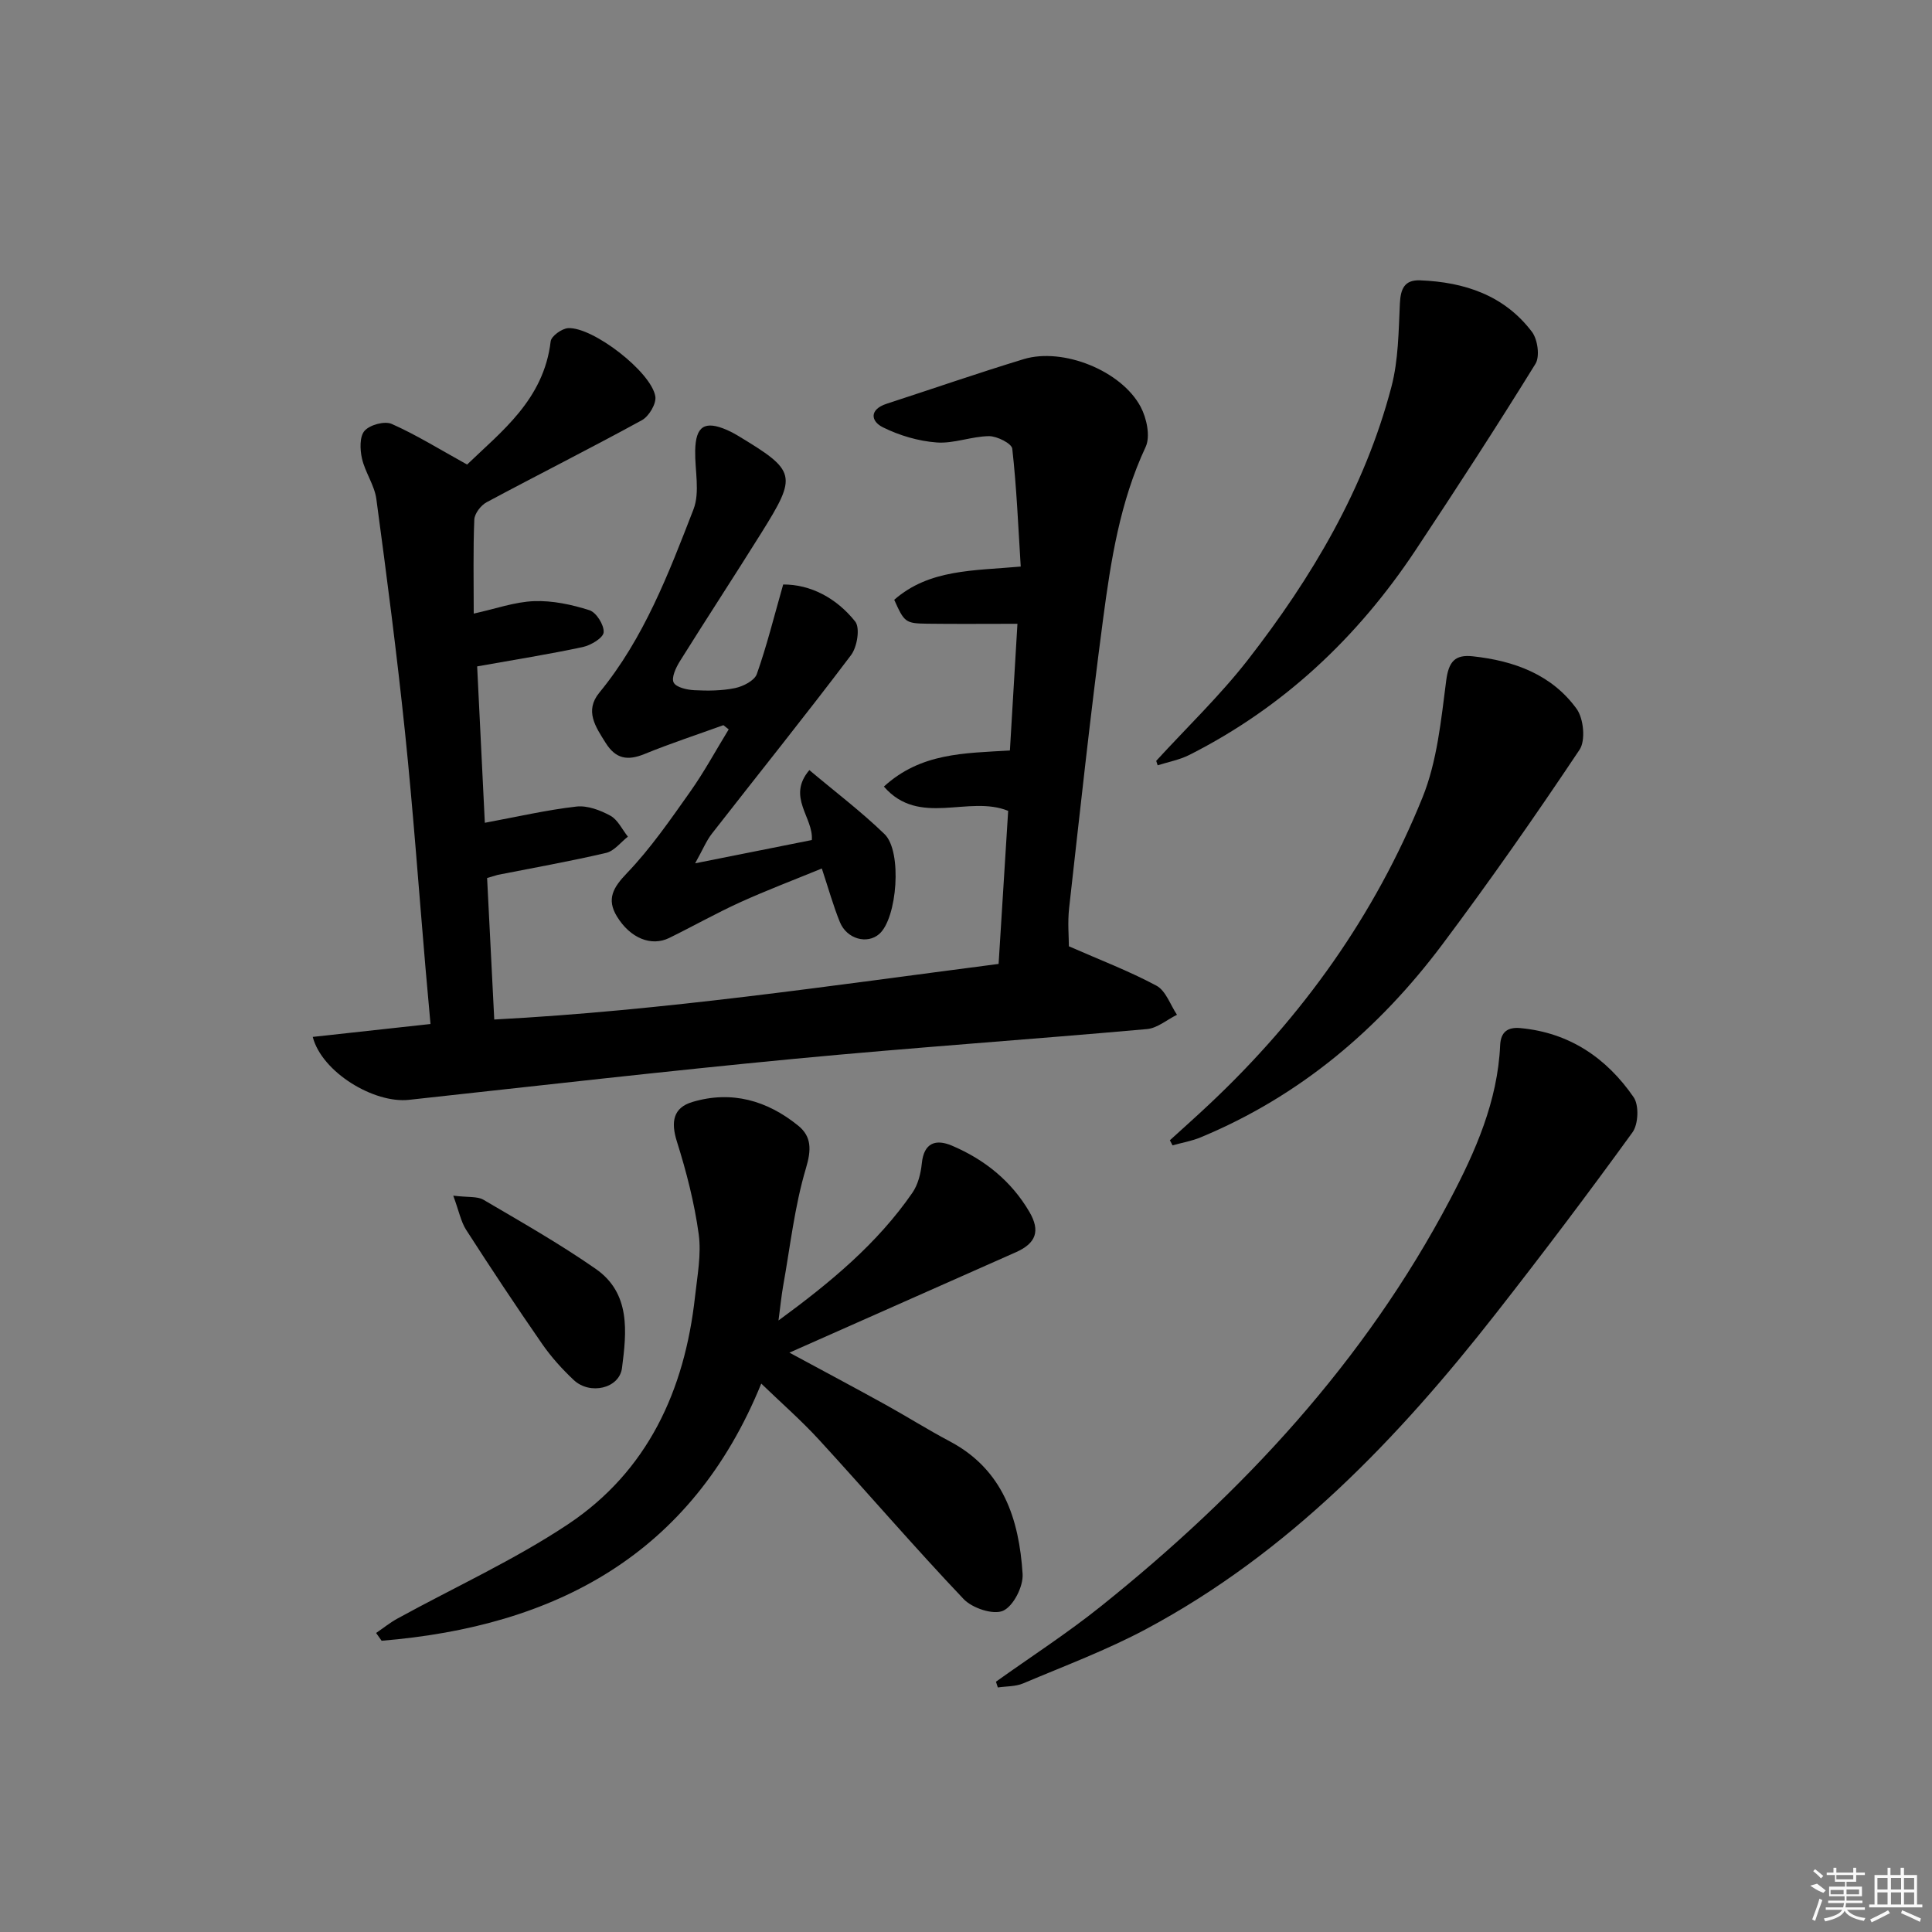 <svg enable-background="new 0 0 400 400" viewBox="0 0 400 400" xmlns="http://www.w3.org/2000/svg"><rect x="0" y="0" width="400" height="400" fill="#808080" stroke="none"/><path d="m100.85 181.78c.49 9.67.97 19.09 1.48 29.3 35.06-1.84 69.46-6.99 104.42-11.51.67-10.68 1.33-21.22 1.98-31.69-8.21-3.35-18.41 3.41-25.73-5.03 7.64-6.98 16.54-6.9 26.09-7.47.51-8.55 1.01-17.04 1.56-26.23-6.53 0-12.64.06-18.74-.02-4.46-.06-4.69-.31-6.77-4.95 7.27-6.37 16.43-6 26.19-6.88-.52-8.32-.85-16.39-1.75-24.4-.12-1.08-3.15-2.61-4.82-2.6-3.61.04-7.27 1.57-10.81 1.31-3.79-.28-7.73-1.44-11.15-3.14-2.55-1.26-2.83-3.7.75-4.87 9.46-3.08 18.86-6.34 28.38-9.24 8.12-2.47 20.23 2.36 24.23 9.87 1.25 2.35 2.05 6.13 1.03 8.31-5.31 11.35-7.2 23.49-8.81 35.65-2.64 19.9-4.79 39.88-7.03 59.83-.33 2.95-.05 5.97-.05 7.9 6.33 2.78 12.43 5.1 18.14 8.16 1.93 1.04 2.86 3.96 4.24 6.02-2.07 1.02-4.07 2.77-6.21 2.96-24.33 2.17-48.71 3.84-73.02 6.16-26.62 2.54-53.19 5.59-79.78 8.49-7.25.79-18.03-5.72-19.92-13.03 7.93-.87 15.75-1.72 24.38-2.67-.35-3.91-.71-7.79-1.04-11.66-1.39-16.23-2.55-32.48-4.23-48.67-1.68-16.15-3.77-32.26-5.94-48.36-.39-2.88-2.33-5.52-2.98-8.4-.42-1.84-.51-4.55.54-5.73 1.1-1.24 4.16-2.07 5.62-1.42 5.1 2.26 9.88 5.24 15.61 8.41 7.03-6.8 15.88-13.41 17.3-25.51.13-1.08 2.31-2.65 3.61-2.73 5.12-.29 17.24 9.07 18.06 14.14.24 1.49-1.32 4.11-2.77 4.91-10.64 5.83-21.48 11.27-32.17 17-1.18.63-2.48 2.33-2.54 3.58-.26 6.3-.12 12.63-.12 19.47 4.52-.99 8.49-2.43 12.5-2.58 3.82-.14 7.8.71 11.46 1.88 1.42.45 3.05 3.06 2.94 4.57-.08 1.15-2.64 2.69-4.31 3.05-6.96 1.49-13.99 2.6-21.88 4.01.53 10.85 1.07 21.82 1.59 32.38 6.74-1.25 12.81-2.66 18.96-3.36 2.27-.26 4.94.75 7.03 1.89 1.54.84 2.44 2.85 3.63 4.34-1.49 1.16-2.83 2.97-4.5 3.36-7.43 1.74-14.95 3.07-22.44 4.55-.48.13-.94.29-2.21.65z"/><path d="m163.44 280.05c7.02 3.79 13.43 7.2 19.78 10.71 4.51 2.49 8.87 5.25 13.41 7.65 11.08 5.86 14.36 16.13 15.09 27.46.17 2.58-1.91 6.67-4.04 7.62-2.03.91-6.38-.54-8.16-2.41-10.2-10.74-19.85-21.98-29.86-32.9-3.79-4.14-8.05-7.85-12.05-11.72-14.42 35.4-42.57 50.28-78.6 53.24-.38-.54-.76-1.07-1.14-1.61 1.47-1 2.86-2.13 4.41-2.98 11.78-6.47 24.13-12.09 35.28-19.5 16.55-11.01 24.2-27.76 26.34-47.18.47-4.29 1.33-8.71.76-12.9-.89-6.48-2.54-12.92-4.51-19.17-1.29-4.08-.79-7.02 3.21-8.21 8.13-2.42 15.47-.3 21.88 4.89 2.8 2.26 2.77 4.99 1.62 8.84-2.35 7.87-3.25 16.17-4.71 24.31-.37 2.09-.57 4.21-.97 7.2 10.82-7.92 20.47-15.94 27.72-26.44 1.16-1.68 1.74-3.99 1.95-6.07.43-4.31 2.9-5.1 6.23-3.69 6.74 2.86 12.3 7.32 16.04 13.71 2.32 3.96 1.38 6.51-2.79 8.36-15.3 6.8-30.62 13.58-46.89 20.79z"/><path d="m206.2 348.18c7.25-5.18 14.76-10.03 21.7-15.59 29.38-23.52 54.64-50.68 72.32-84.23 5.26-9.98 9.85-20.36 10.37-31.95.13-2.82 1.61-3.8 4.23-3.55 10.14.95 17.82 6.2 23.41 14.31 1.14 1.66.98 5.6-.25 7.28-9.16 12.65-18.59 25.13-28.22 37.43-20.34 25.99-42.94 49.61-72.45 65.39-8.17 4.37-16.92 7.64-25.48 11.26-1.58.67-3.49.58-5.24.84-.12-.39-.25-.79-.39-1.19z"/><path d="m149.77 150.14c-5.45 1.97-10.97 3.78-16.33 5.97-3.48 1.42-5.93 1.05-8.03-2.28-2.11-3.36-4.42-6.65-1.32-10.43 9.23-11.24 14.33-24.64 19.48-37.92 1.39-3.57.28-8.1.36-12.19.1-5.06 1.96-6.27 6.56-4.28.76.33 1.5.72 2.21 1.15 12.2 7.36 12.43 8.17 4.88 20.25-5.55 8.88-11.28 17.63-16.83 26.51-.81 1.3-1.78 3.37-1.28 4.38.51 1.02 2.76 1.52 4.27 1.6 2.81.14 5.71.13 8.45-.44 1.68-.35 4.01-1.54 4.5-2.9 2.07-5.85 3.56-11.9 5.46-18.55 5.67-.02 11.02 2.79 14.91 7.67 1.05 1.32.41 5.27-.86 6.95-9.41 12.47-19.21 24.65-28.81 36.97-1.14 1.46-1.86 3.26-3.47 6.14 8.94-1.79 16.47-3.29 24.16-4.82.37-4.69-5.26-8.9-.51-14.48 5.34 4.5 10.74 8.58 15.57 13.26 3.7 3.58 2.61 17.45-1.11 20.68-2.5 2.18-6.71 1.04-8.14-2.47-1.37-3.36-2.34-6.88-3.74-11.1-5.74 2.36-11.4 4.5-16.89 6.99-4.99 2.27-9.78 4.98-14.72 7.4-3.7 1.81-8.06.05-10.81-4.46-2.19-3.59-.8-5.98 2.08-8.98 4.89-5.1 8.96-11.02 13.07-16.82 2.92-4.12 5.34-8.61 7.99-12.93-.36-.28-.73-.58-1.1-.87z"/><path d="m242.21 236.08c2.76-2.52 5.56-5 8.28-7.57 19.15-18.02 34.17-39.04 44.02-63.39 3.04-7.52 3.85-16.04 4.91-24.21.51-3.93 1.81-5.43 5.5-5.03 8.54.92 16.35 3.76 21.51 10.89 1.45 2.01 1.88 6.54.6 8.45-9.13 13.67-18.55 27.16-28.41 40.32-13.18 17.58-29.54 31.43-50.05 39.94-1.85.77-3.87 1.11-5.81 1.65-.18-.35-.36-.7-.55-1.05z"/><path d="m239.38 157.53c6.36-6.95 13.21-13.51 18.98-20.92 13.24-17.03 24.19-35.45 29.72-56.53 1.45-5.53 1.48-11.48 1.75-17.25.15-3.03.95-4.92 4.19-4.79 9.18.36 17.42 3.09 23.15 10.66 1.19 1.57 1.68 5.1.73 6.63-8.03 13-16.36 25.82-24.81 38.56-12 18.08-27.36 32.55-46.83 42.4-2.04 1.03-4.38 1.46-6.58 2.16-.09-.32-.19-.62-.3-.92z"/><path d="m93.84 247.55c3.13.38 4.98.11 6.24.84 7.85 4.61 15.79 9.12 23.25 14.31 7.29 5.07 6.4 13.09 5.45 20.52-.54 4.26-6.63 5.65-9.98 2.51-2.41-2.26-4.68-4.78-6.56-7.49-5.39-7.78-10.62-15.67-15.74-23.63-1.08-1.69-1.47-3.85-2.66-7.06z"/><g fill="#fafafa"><path d="m374.8 390.4 1.4-.4c.7.5 1.3 1 1.8 1.4l-.5.5c-1.5-.6-2.1-1.1-2.7-1.5zm1 7.3-.6-.3c.5-1.4 1.1-2.8 1.5-4.3.2.1.4.2.6.3-.5 1.3-1 2.8-1.5 4.3zm-.4-10.3.4-.4c.4.3 1 .8 1.7 1.4l-.5.5c-.4-.5-1-1-1.6-1.5zm2.5.3h1.7v-1h.6v1h3.5v-1h.6v1h1.8v.5h-1.8v1.4h-2v1h3.2v2h-3.2v.9h3.3v.5h-3.4c0 .3-.1.6-.1.9h4v.5h-3.7c.7.9 1.9 1.5 3.8 1.7-.1.2-.2.4-.3.6-2.1-.4-3.5-1.1-4-2.1-.4 1-1.8 1.7-4 2.2-.1-.2-.2-.4-.3-.6 2.1-.4 3.4-1 3.8-1.8h-3.4v-.5h3.6c.1-.3.1-.6.2-.9h-3.3v-.5h3.4c0-.3 0-.6 0-.9h-3.2v-2h3.3v-1h-2.1v-1.4h-1.7v-.5zm1.1 3.5v1h2.7c0-.3 0-.4 0-.4 0-.1 0-.2 0-.2 0-.1 0-.2 0-.3h-2.7zm1.2-3v.9h3.5v-.9zm4.7 3h-2.6v.6.4h2.6z"/><path d="m393.6 386.7h.6v1.5h2.7v6.1h1.1v.6h-11v-.6h1.1v-6.1h2.7v-1.5h.6v1.5h2.1v-1.5zm-2.7 8.8.4.6c-1.2.6-2.5 1.3-3.8 1.9-.1-.2-.2-.4-.3-.6 1.2-.6 2.5-1.2 3.7-1.9zm-2.2-6.7v2.4h2.1v-2.4zm0 3v2.5h2.1v-2.5zm2.8-3v2.4h2.1v-2.4zm0 3v2.5h2.1v-2.5zm6 6.1c-1.4-.7-2.7-1.3-3.9-1.8l.2-.6c1.5.6 2.7 1.2 3.9 1.7zm-1.2-9.1h-2.1v2.4h2.1zm-2.1 3v2.5h2.1v-2.5z"/></g></svg>